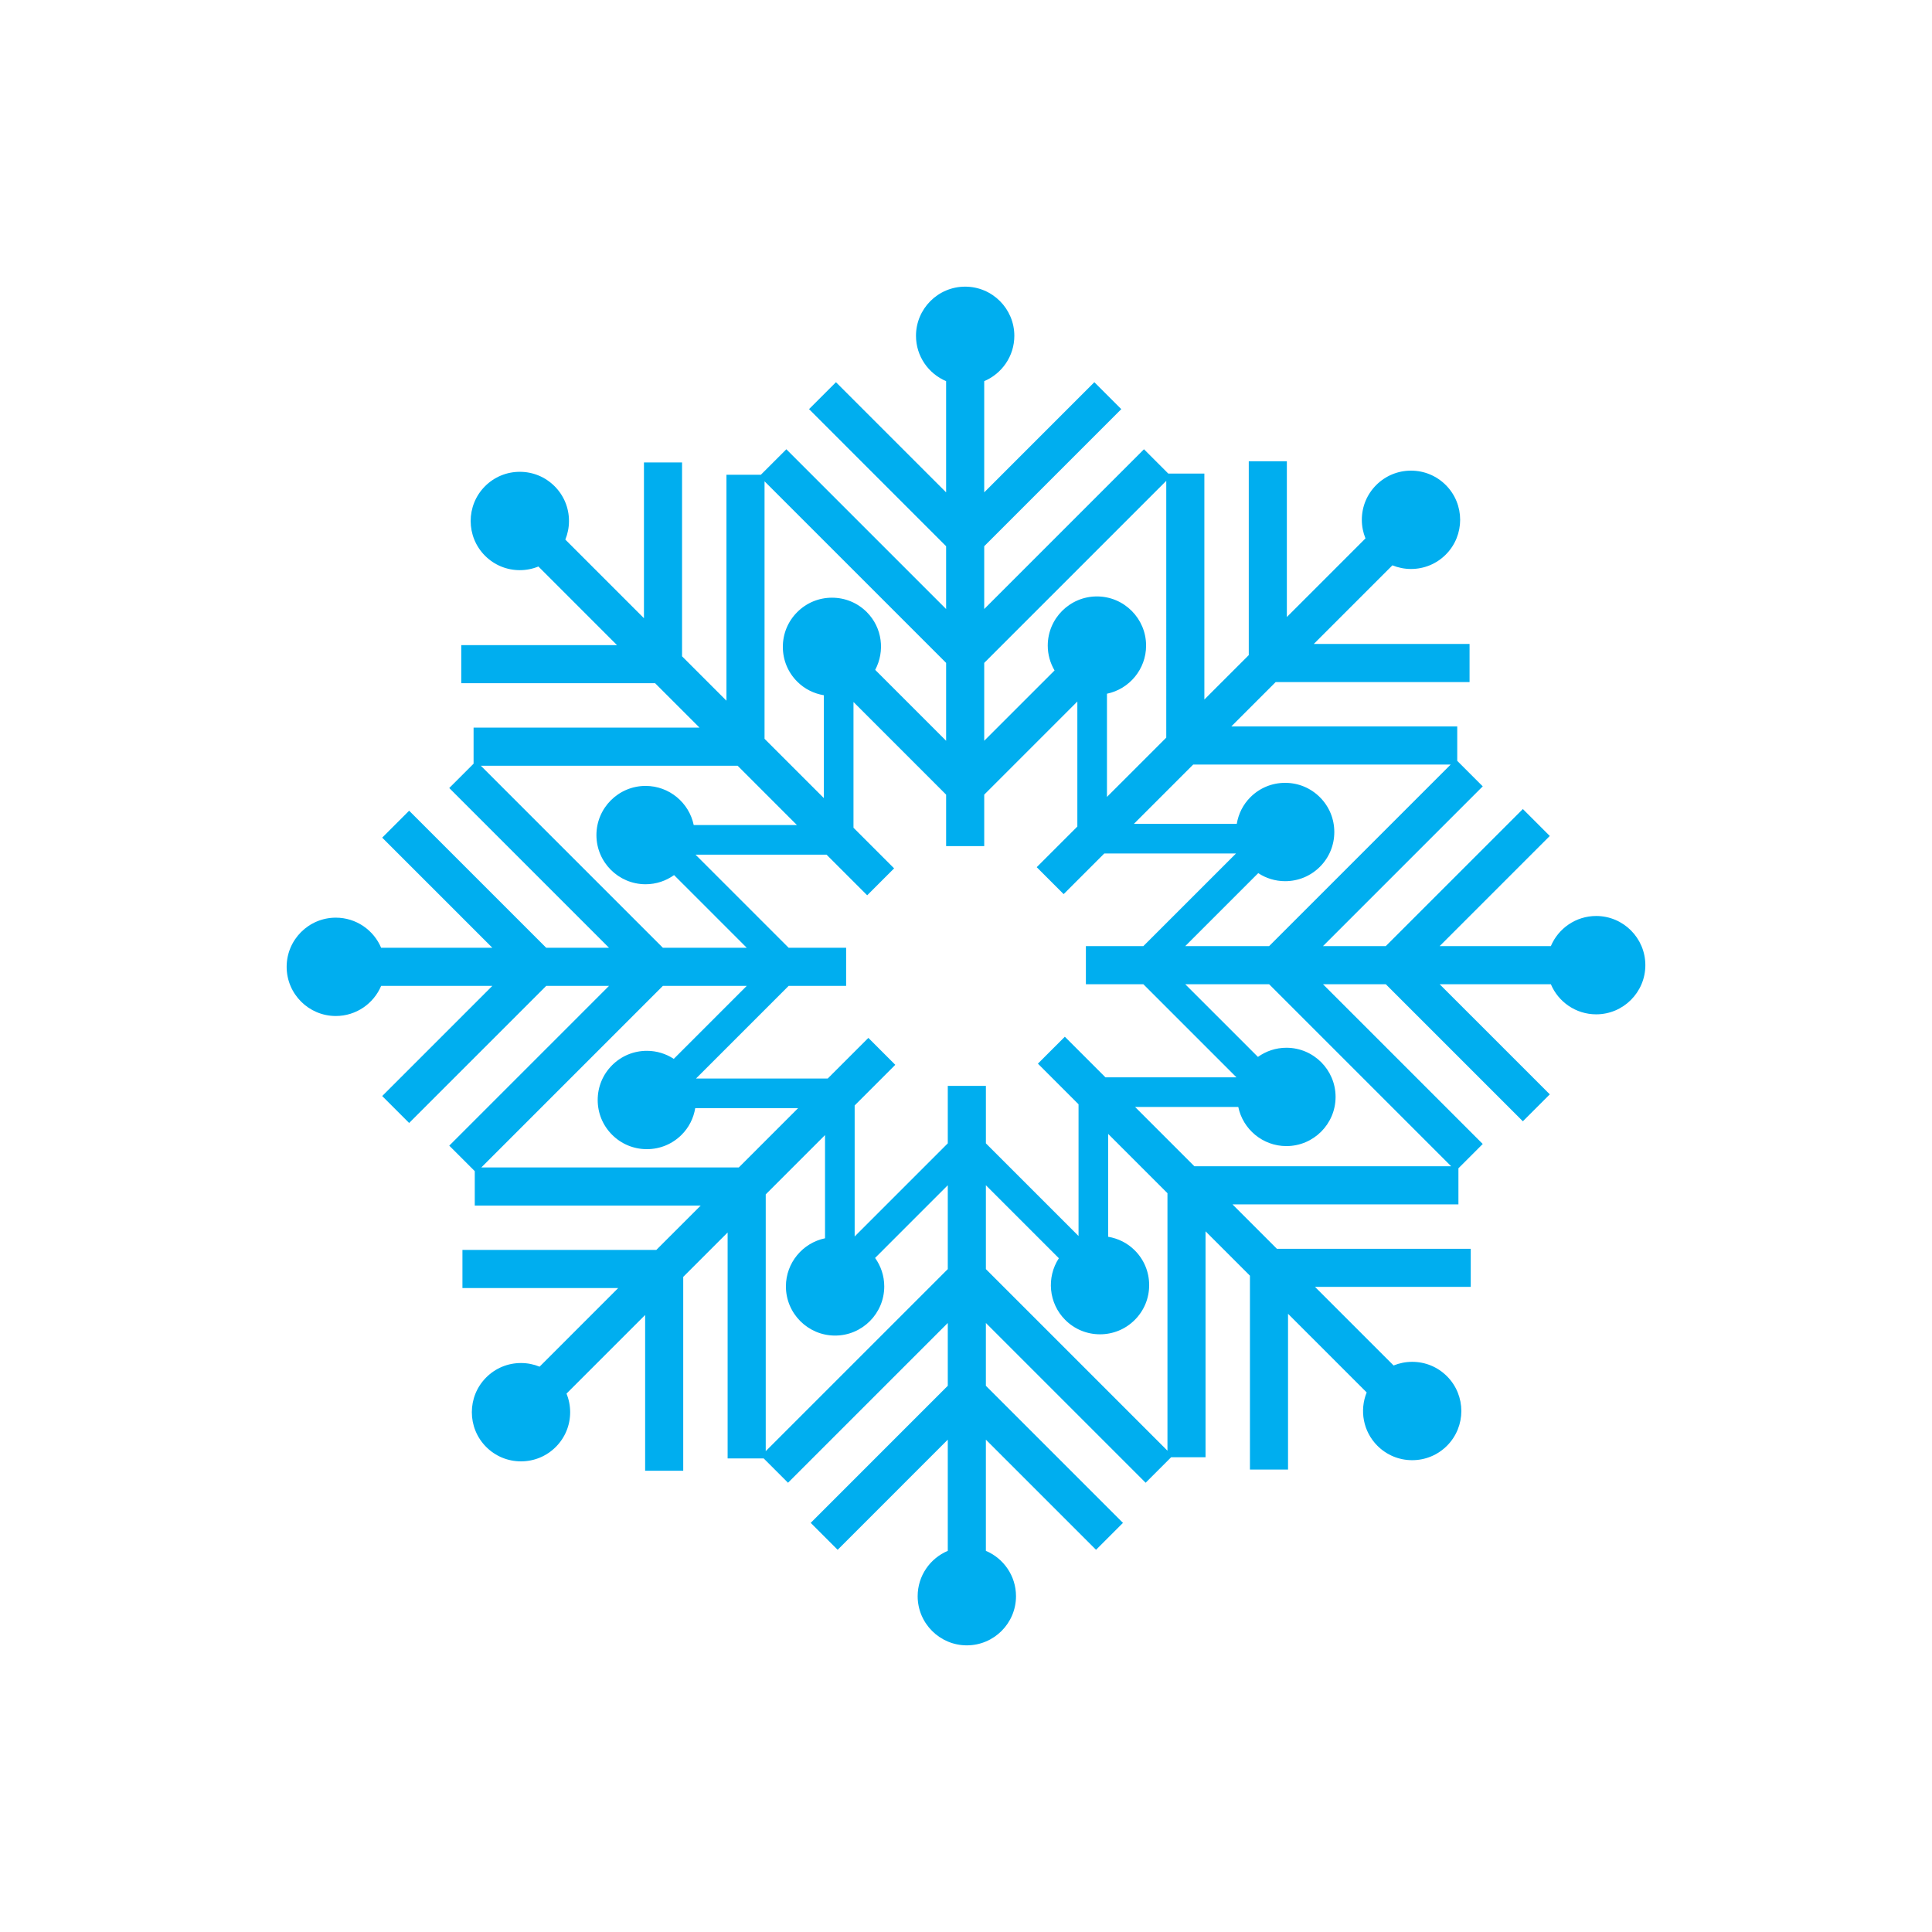 <?xml version="1.0" encoding="utf-8"?>
<!-- Generator: Adobe Illustrator 16.0.0, SVG Export Plug-In . SVG Version: 6.00 Build 0)  -->
<!DOCTYPE svg PUBLIC "-//W3C//DTD SVG 1.1//EN" "http://www.w3.org/Graphics/SVG/1.1/DTD/svg11.dtd">
<svg version="1.1" id="Layer_1" xmlns="http://www.w3.org/2000/svg" xmlns:xlink="http://www.w3.org/1999/xlink" x="0px" y="0px"
	 width="350px" height="350px" viewBox="0 0 350 350" enable-background="new 0 0 350 350" xml:space="preserve">
<path id="snowflake_44_" fill="#00AEEF" d="M289.164,165.94c-3.689,0-6.862,2.254-8.212,5.458h-20.146l19.954-19.955l-4.879-4.878
	l-24.835,24.833H239.67l28.942-28.942l-4.62-4.621v-6.231h-40.931l8.043-8.043h35.12v-6.902h-28.218l14.243-14.244
	c1.057,0.431,2.194,0.661,3.369,0.661c2.38,0,4.617-0.926,6.299-2.608c3.472-3.474,3.472-9.126,0-12.599
	c-1.684-1.681-3.919-2.607-6.299-2.607s-4.615,0.926-6.299,2.607c-1.684,1.682-2.61,3.92-2.61,6.299c0,1.174,0.23,2.314,0.66,3.368
	l-14.243,14.244V83.561h-6.9v35.12l-8.044,8.043V85.793h-6.535l-4.405-4.406L178.3,110.33V98.954l24.832-24.835l-4.88-4.879
	L178.3,89.194V69.048c3.202-1.351,5.456-4.522,5.456-8.212c0-4.912-3.994-8.907-8.907-8.907s-8.909,3.995-8.909,8.907
	c0,3.69,2.254,6.862,5.458,8.212v20.146L151.443,69.24l-4.878,4.879l24.833,24.835v11.376l-28.942-28.942l-4.621,4.62h-6.231v40.931
	l-8.043-8.044v-35.12h-6.902v28.218L102.415,97.75c0.431-1.056,0.661-2.194,0.661-3.369c0-2.38-0.926-4.618-2.608-6.299
	c-1.684-1.682-3.92-2.609-6.3-2.609c-2.379,0-4.615,0.927-6.299,2.609c-3.471,3.474-3.471,9.125,0,12.598
	c1.682,1.684,3.92,2.609,6.299,2.609c1.174,0,2.314-0.229,3.368-0.662l14.244,14.246H83.561v6.9h35.12l8.043,8.043H85.793v6.535
	l-4.406,4.405L110.33,171.7H98.954l-24.835-24.833l-4.879,4.88L89.194,171.7H69.048c-1.351-3.203-4.522-5.457-8.212-5.457
	c-4.912,0-8.907,3.995-8.907,8.907c0,4.913,3.995,8.909,8.907,8.909c3.69,0,6.862-2.254,8.212-5.458h20.146L69.24,198.557
	l4.879,4.879l24.835-24.834h11.376l-28.942,28.942l4.62,4.62v6.231h40.931l-8.044,8.044h-35.12v6.901h28.218L97.75,247.585
	c-1.056-0.431-2.194-0.66-3.369-0.66c-2.38,0-4.618,0.926-6.299,2.608c-3.472,3.474-3.472,9.126,0,12.6
	c1.684,1.681,3.919,2.606,6.299,2.606c2.38,0,4.616-0.926,6.299-2.606c1.684-1.683,2.609-3.921,2.609-6.299
	c0-1.176-0.229-2.314-0.662-3.369l14.246-14.244v28.219h6.9v-35.12l8.043-8.044v40.932h6.535l4.405,4.405L171.7,239.67v11.376
	l-24.833,24.835l4.88,4.879l19.953-19.954v20.146c-3.203,1.35-5.457,4.521-5.457,8.212c0,4.912,3.995,8.907,8.907,8.907
	c4.913,0,8.909-3.995,8.909-8.907c0-3.69-2.254-6.862-5.458-8.212v-20.146l19.955,19.954l4.879-4.879l-24.834-24.835V239.67
	l28.942,28.942l4.62-4.62h6.231v-40.931l8.044,8.043v35.12h6.901v-28.218l14.247,14.246c-1.31,3.22-0.662,7.057,1.945,9.665
	c1.684,1.683,3.92,2.609,6.301,2.609c2.378,0,4.615-0.927,6.299-2.609c3.471-3.474,3.471-9.125,0-12.598
	c-1.683-1.684-3.921-2.61-6.299-2.61c-1.176,0-2.314,0.23-3.369,0.66l-14.244-14.243h28.219v-6.9h-35.12l-8.044-8.044h40.932v-6.535
	l4.405-4.405L239.67,178.3h11.377l24.834,24.832l4.879-4.88L260.806,178.3h20.146c1.35,3.202,4.522,5.456,8.212,5.456
	c4.912,0,8.907-3.994,8.907-8.907S294.076,165.94,289.164,165.94z M162.19,192.903l-4.878-4.88l-7.361,7.361h-23.861l16.784-16.783
	h10.41V171.7h-10.41l-16.871-16.871h23.734l7.361,7.361l4.88-4.878l-7.361-7.361v-22.777l16.782,16.783v9.327h6.902v-9.327
	l16.871-16.871v22.651l-7.361,7.361l4.879,4.88l7.361-7.361h23.861l-16.784,16.782h-10.41v6.902h10.41l16.871,16.871h-23.733
	l-7.361-7.361l-4.88,4.879l7.361,7.361v23.861l-16.783-16.784v-10.41H171.7v10.41l-16.871,16.871v-23.733L162.19,192.903z
	 M229.912,171.398h-15.194l13.222-13.222c1.437,0.945,3.115,1.458,4.875,1.458c2.379,0,4.615-0.927,6.299-2.608
	c1.684-1.682,2.608-3.92,2.608-6.3c0-2.379-0.925-4.617-2.608-6.299c-1.683-1.684-3.92-2.608-6.299-2.608
	c-2.38,0-4.616,0.925-6.298,2.608c-1.329,1.327-2.162,3.005-2.465,4.821h-18.635l10.743-10.743h46.645L229.912,171.398z
	 M171.398,134.198l-12.846-12.846c1.786-3.366,1.304-7.632-1.526-10.465c-1.682-1.684-3.92-2.608-6.3-2.608
	c-2.379,0-4.617,0.925-6.299,2.608c-1.684,1.682-2.608,3.92-2.608,6.299c0,2.38,0.925,4.616,2.608,6.297
	c1.327,1.329,3.005,2.163,4.821,2.465v18.635l-10.743-10.743V87.195l32.894,32.894V134.198z M144.368,149.462h-18.694
	c-0.842-4.042-4.432-7.087-8.72-7.087c-4.91,0-8.906,3.996-8.906,8.908c0,4.913,3.996,8.907,8.906,8.907
	c1.925,0,3.702-0.619,5.16-1.658l13.169,13.168h-15.194l-32.981-32.981h46.519L144.368,149.462z M120.088,178.602h15.194
	l-13.222,13.222c-1.436-0.944-3.115-1.457-4.875-1.457c-2.379,0-4.615,0.927-6.299,2.608c-1.684,1.683-2.608,3.92-2.608,6.3
	c0,2.379,0.925,4.616,2.608,6.299c1.682,1.684,3.92,2.608,6.299,2.608c2.38,0,4.616-0.925,6.297-2.608
	c1.329-1.326,2.163-3.005,2.465-4.821h18.635l-10.743,10.743H87.195L120.088,178.602z M178.602,214.718l13.221,13.221
	c-2.26,3.452-1.878,8.144,1.152,11.175c1.683,1.684,3.92,2.608,6.3,2.608c2.379,0,4.616-0.925,6.299-2.608
	c1.684-1.683,2.608-3.92,2.608-6.299c0-2.38-0.925-4.616-2.608-6.298c-1.326-1.329-3.005-2.162-4.821-2.465v-18.635l10.743,10.743
	v46.645l-32.894-32.893V214.718z M205.632,200.537h18.694c0.843,4.043,4.433,7.088,8.721,7.088c4.91,0,8.906-3.996,8.906-8.908
	s-3.996-8.907-8.906-8.907c-1.925,0-3.702,0.619-5.159,1.658l-13.17-13.168h15.194l32.98,32.98h-46.519L205.632,200.537z
	 M211.28,133.626l-10.743,10.742v-18.694c4.043-0.842,7.088-4.432,7.088-8.72c0-4.91-3.996-8.906-8.908-8.906
	s-8.907,3.996-8.907,8.906c0,1.644,0.454,3.179,1.232,4.502L178.3,134.198v-14.109l32.98-32.981V133.626z M138.719,216.374
	l10.743-10.742v18.694c-4.042,0.843-7.087,4.433-7.087,8.721c0,4.91,3.996,8.906,8.908,8.906c4.913,0,8.907-3.996,8.907-8.906
	c0-1.925-0.619-3.702-1.658-5.159l13.168-13.17v15.194l-32.981,32.98V216.374z"/>
</svg>
